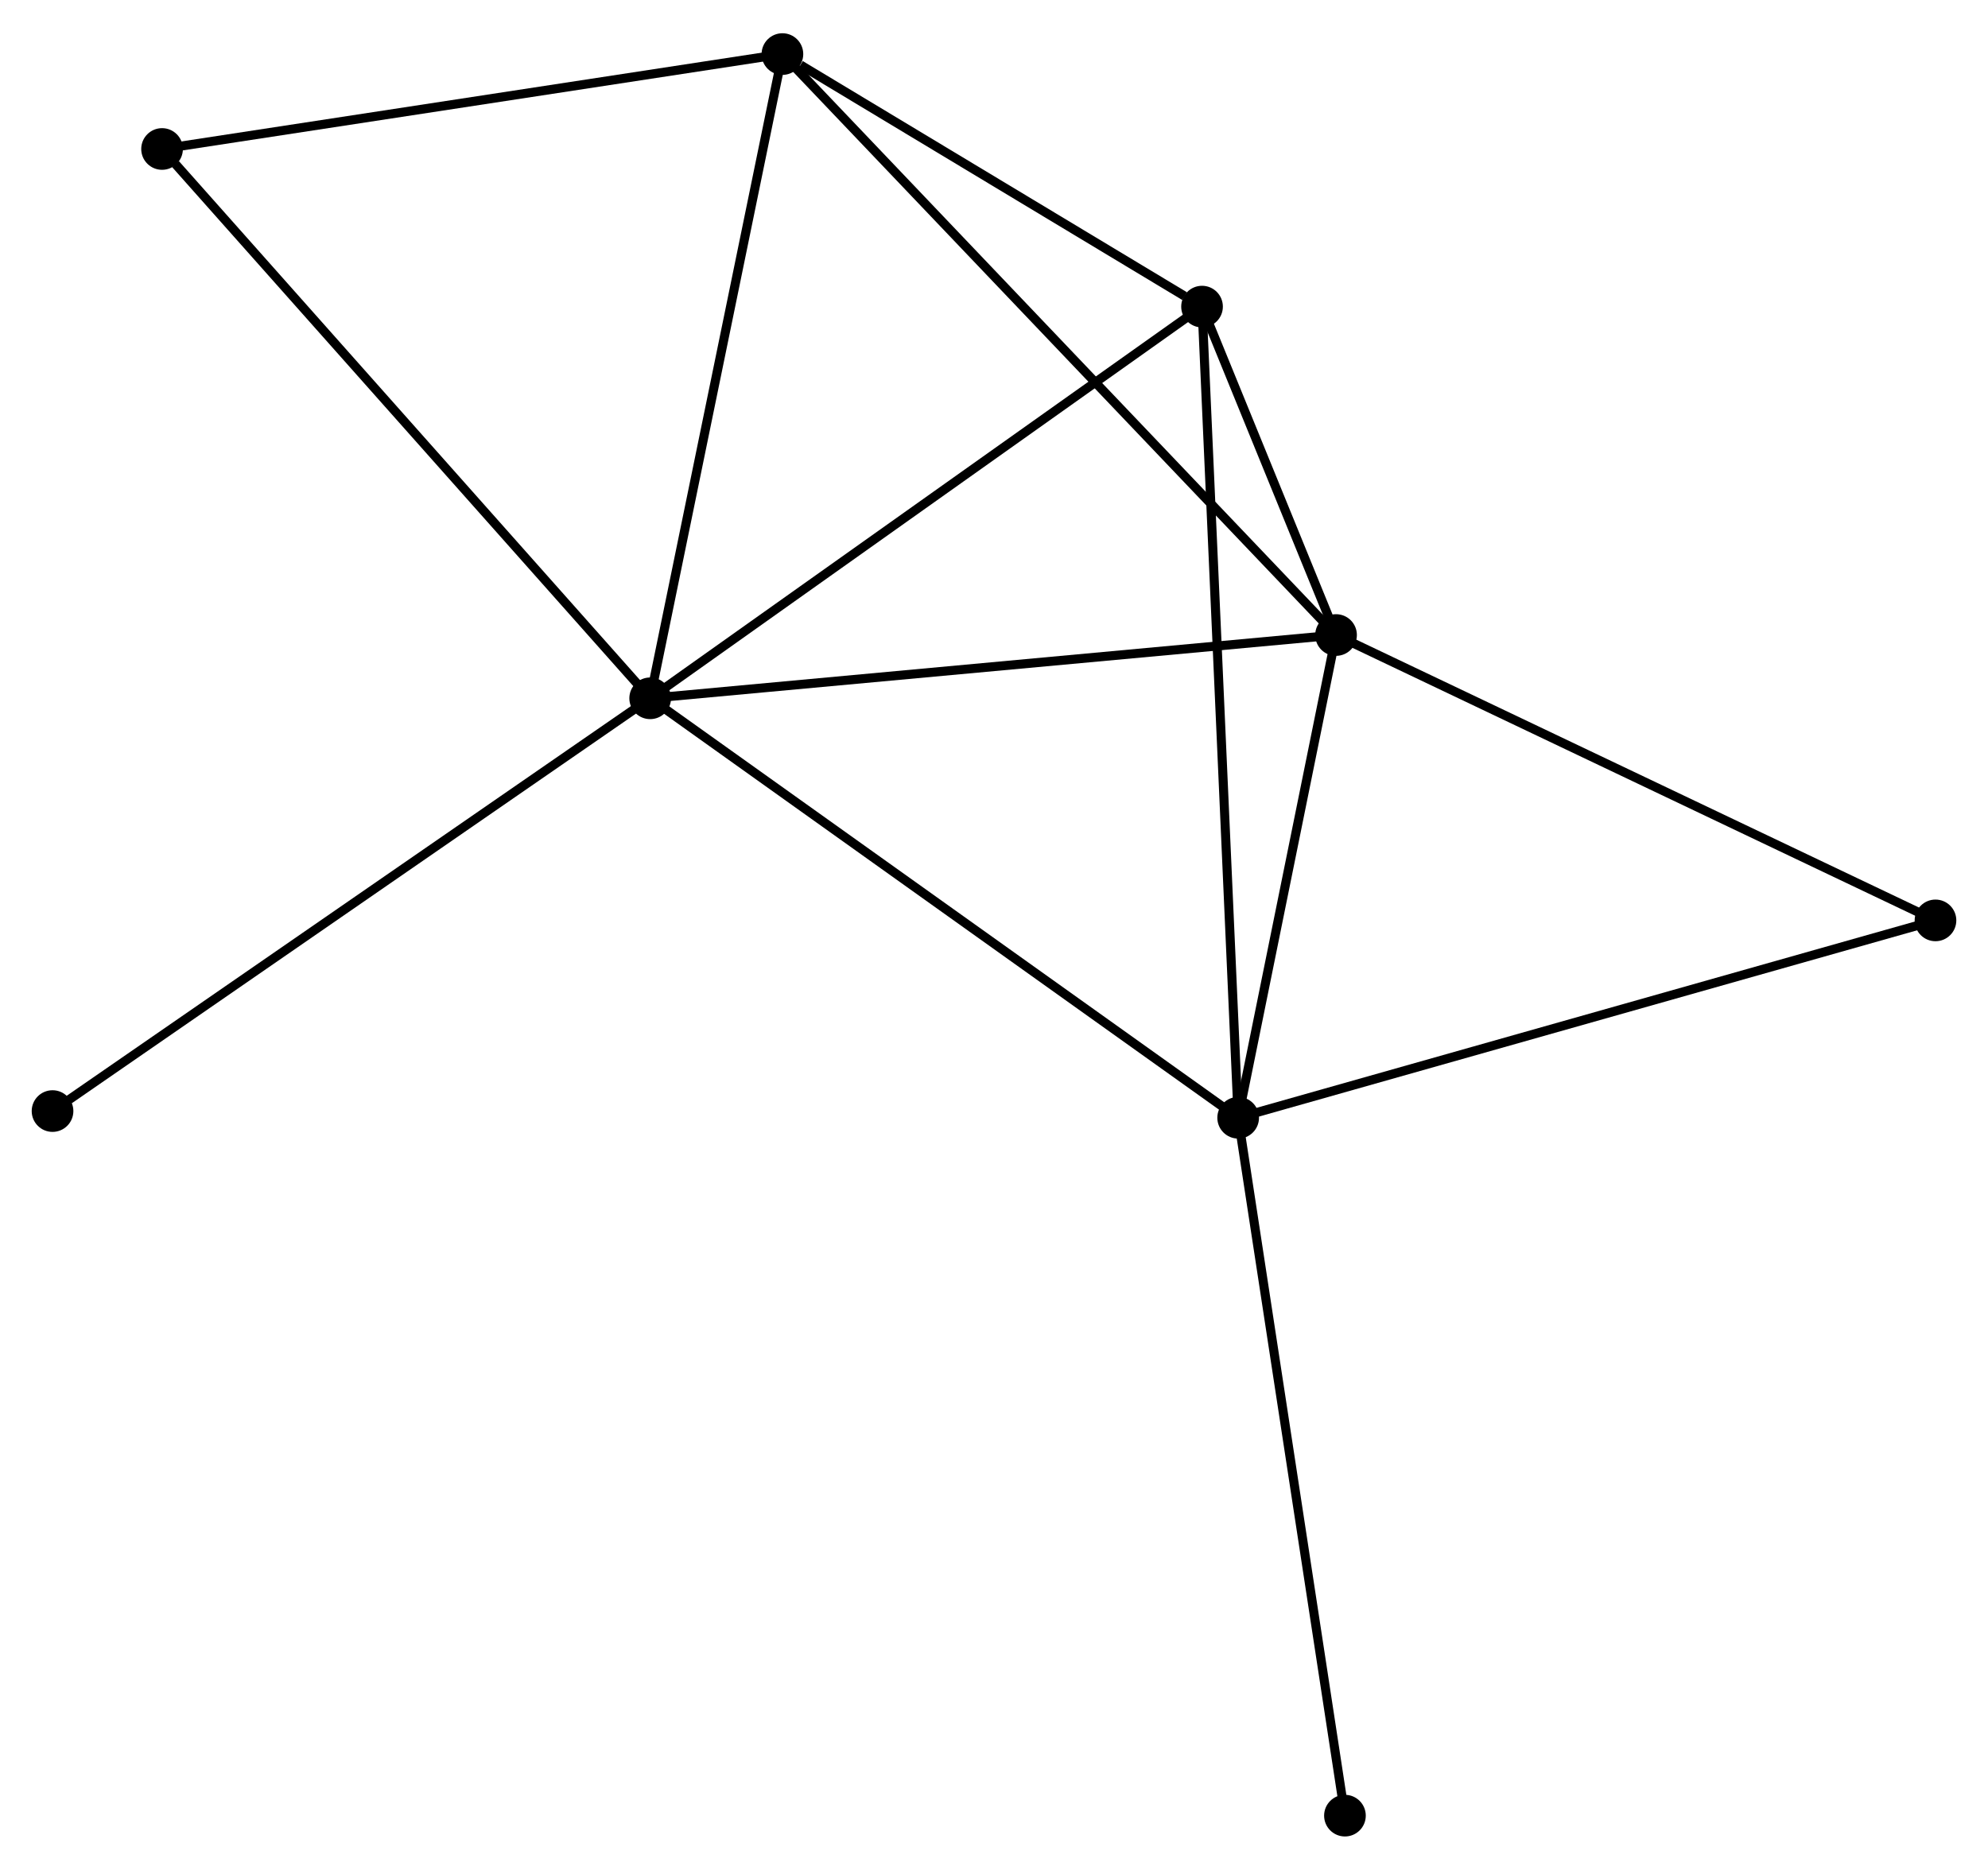 <?xml version="1.0" encoding="UTF-8" standalone="no"?>
<!DOCTYPE svg PUBLIC "-//W3C//DTD SVG 1.1//EN"
 "http://www.w3.org/Graphics/SVG/1.1/DTD/svg11.dtd">
<!-- Generated by graphviz version 2.36.0 (20140111.2315)
 -->
<!-- Title: %3 Pages: 1 -->
<svg width="219pt" height="206pt"
 viewBox="0.00 0.00 219.48 206.11" xmlns="http://www.w3.org/2000/svg" xmlns:xlink="http://www.w3.org/1999/xlink">
<g id="graph0" class="graph" transform="scale(1 1) rotate(0) translate(4 202.114)">
<title>%3</title>
<!-- 0 -->
<g id="node1" class="node"><title>0</title>
<ellipse fill="black" stroke="black" cx="67.781" cy="-125.178" rx="1.8" ry="1.8"/>
</g>
<!-- 1 -->
<g id="node2" class="node"><title>1</title>
<ellipse fill="black" stroke="black" cx="132.696" cy="-78.861" rx="1.8" ry="1.8"/>
</g>
<!-- 0&#45;&#45;1 -->
<g id="edge1" class="edge"><title>0&#45;&#45;1</title>
<path fill="none" stroke="black" d="M69.386,-124.033C78.289,-117.681 121.552,-86.813 130.909,-80.136"/>
</g>
<!-- 2 -->
<g id="node3" class="node"><title>2</title>
<ellipse fill="black" stroke="black" cx="143.503" cy="-132.165" rx="1.8" ry="1.8"/>
</g>
<!-- 0&#45;&#45;2 -->
<g id="edge2" class="edge"><title>0&#45;&#45;2</title>
<path fill="none" stroke="black" d="M69.653,-125.351C80.129,-126.317 131.392,-131.048 141.696,-131.998"/>
</g>
<!-- 3 -->
<g id="node4" class="node"><title>3</title>
<ellipse fill="black" stroke="black" cx="82.381" cy="-196.314" rx="1.8" ry="1.8"/>
</g>
<!-- 0&#45;&#45;3 -->
<g id="edge3" class="edge"><title>0&#45;&#45;3</title>
<path fill="none" stroke="black" d="M68.202,-127.23C70.334,-137.618 79.915,-184.301 81.986,-194.389"/>
</g>
<!-- 4 -->
<g id="node5" class="node"><title>4</title>
<ellipse fill="black" stroke="black" cx="128.708" cy="-168.428" rx="1.8" ry="1.8"/>
</g>
<!-- 0&#45;&#45;4 -->
<g id="edge4" class="edge"><title>0&#45;&#45;4</title>
<path fill="none" stroke="black" d="M69.287,-126.247C77.643,-132.179 118.248,-161.003 127.031,-167.237"/>
</g>
<!-- 5 -->
<g id="node6" class="node"><title>5</title>
<ellipse fill="black" stroke="black" cx="13.892" cy="-185.834" rx="1.8" ry="1.8"/>
</g>
<!-- 0&#45;&#45;5 -->
<g id="edge5" class="edge"><title>0&#45;&#45;5</title>
<path fill="none" stroke="black" d="M66.449,-126.677C59.058,-134.996 23.144,-175.421 15.376,-184.164"/>
</g>
<!-- 7 -->
<g id="node7" class="node"><title>7</title>
<ellipse fill="black" stroke="black" cx="1.8" cy="-79.6" rx="1.8" ry="1.8"/>
</g>
<!-- 0&#45;&#45;7 -->
<g id="edge6" class="edge"><title>0&#45;&#45;7</title>
<path fill="none" stroke="black" d="M66.15,-124.051C57.101,-117.8 13.127,-87.425 3.616,-80.855"/>
</g>
<!-- 1&#45;&#45;2 -->
<g id="edge7" class="edge"><title>1&#45;&#45;2</title>
<path fill="none" stroke="black" d="M133.056,-80.635C134.696,-88.728 141.464,-122.111 143.131,-130.33"/>
</g>
<!-- 1&#45;&#45;4 -->
<g id="edge8" class="edge"><title>1&#45;&#45;4</title>
<path fill="none" stroke="black" d="M132.613,-80.732C132.094,-92.388 129.308,-154.941 128.791,-166.568"/>
</g>
<!-- 6 -->
<g id="node8" class="node"><title>6</title>
<ellipse fill="black" stroke="black" cx="209.682" cy="-100.654" rx="1.8" ry="1.8"/>
</g>
<!-- 1&#45;&#45;6 -->
<g id="edge9" class="edge"><title>1&#45;&#45;6</title>
<path fill="none" stroke="black" d="M134.599,-79.4C145.25,-82.415 197.369,-97.168 207.846,-100.134"/>
</g>
<!-- 8 -->
<g id="node9" class="node"><title>8</title>
<ellipse fill="black" stroke="black" cx="144.485" cy="-1.8" rx="1.8" ry="1.8"/>
</g>
<!-- 1&#45;&#45;8 -->
<g id="edge10" class="edge"><title>1&#45;&#45;8</title>
<path fill="none" stroke="black" d="M132.988,-76.957C134.619,-66.295 142.599,-14.125 144.203,-3.638"/>
</g>
<!-- 2&#45;&#45;3 -->
<g id="edge11" class="edge"><title>2&#45;&#45;3</title>
<path fill="none" stroke="black" d="M141.992,-133.751C133.462,-142.703 91.435,-186.812 83.629,-195.004"/>
</g>
<!-- 2&#45;&#45;4 -->
<g id="edge12" class="edge"><title>2&#45;&#45;4</title>
<path fill="none" stroke="black" d="M142.707,-134.115C140.114,-140.47 131.931,-160.529 129.436,-166.642"/>
</g>
<!-- 2&#45;&#45;6 -->
<g id="edge13" class="edge"><title>2&#45;&#45;6</title>
<path fill="none" stroke="black" d="M145.139,-131.386C154.215,-127.064 198.321,-106.064 207.861,-101.521"/>
</g>
<!-- 3&#45;&#45;4 -->
<g id="edge14" class="edge"><title>3&#45;&#45;4</title>
<path fill="none" stroke="black" d="M84.371,-195.116C91.992,-190.529 119.258,-174.116 126.776,-169.591"/>
</g>
<!-- 3&#45;&#45;5 -->
<g id="edge15" class="edge"><title>3&#45;&#45;5</title>
<path fill="none" stroke="black" d="M80.405,-196.012C70.404,-194.482 25.459,-187.604 15.746,-186.118"/>
</g>
</g>
</svg>
